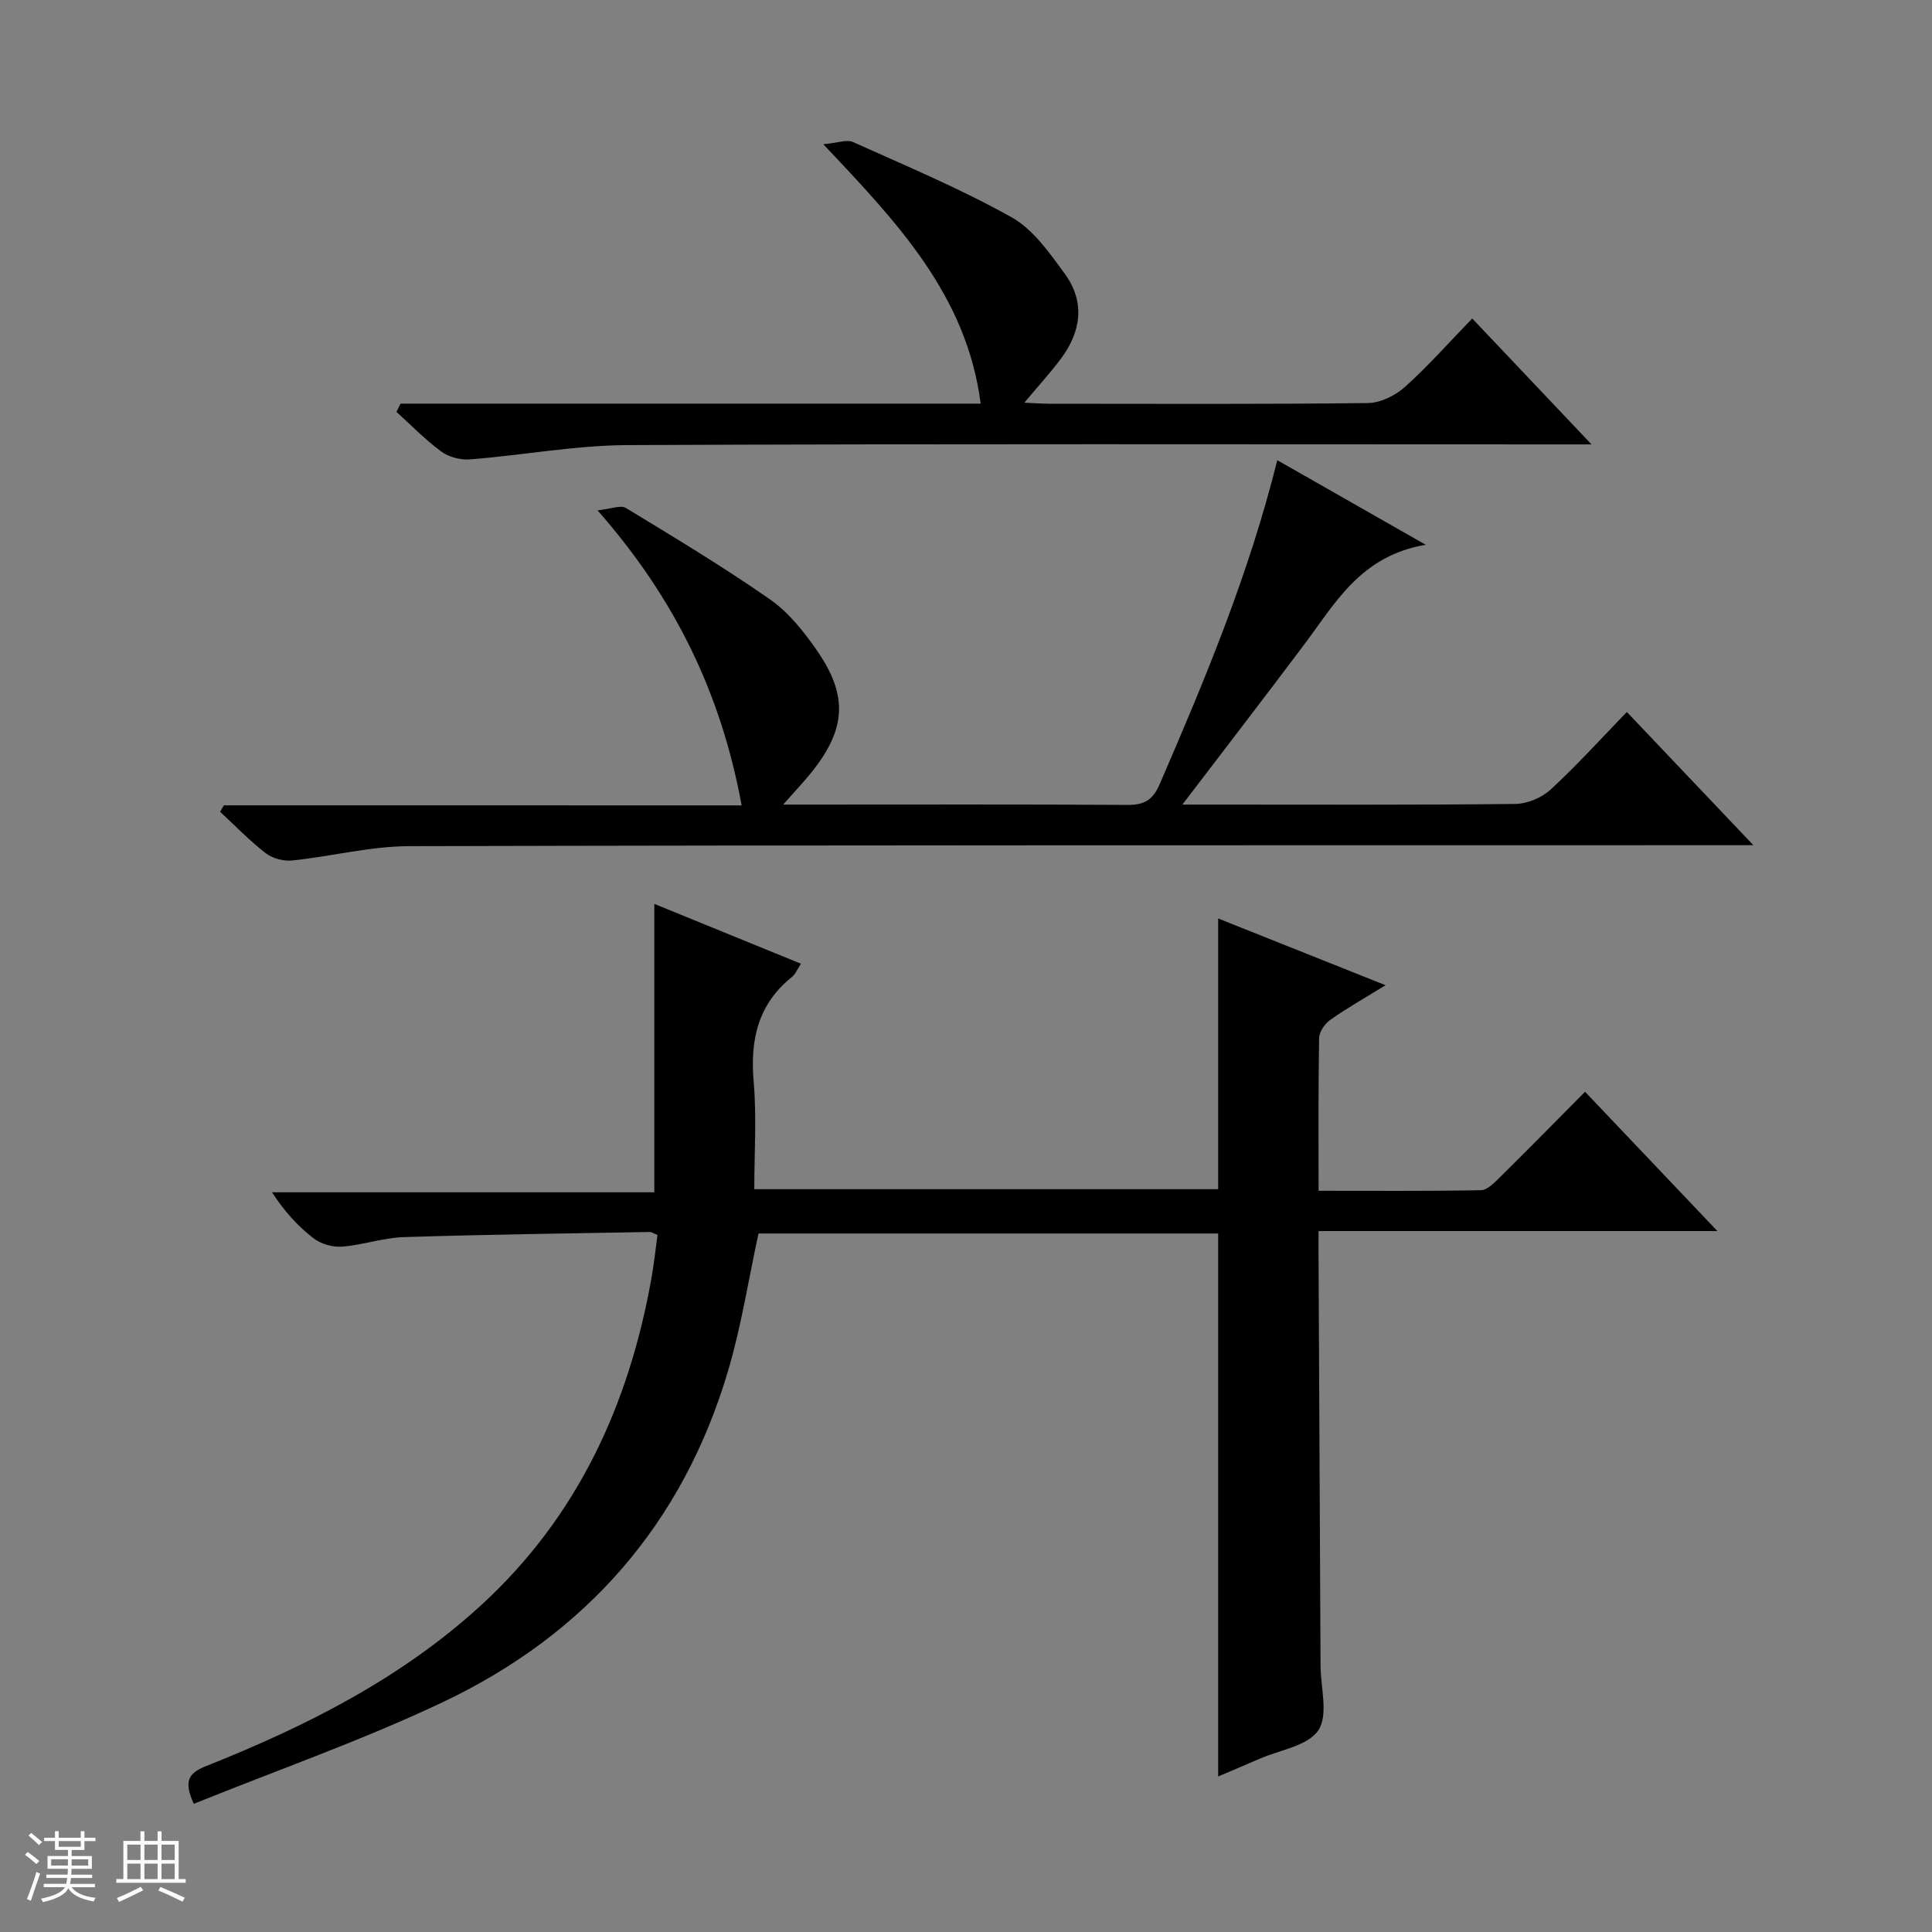 <svg enable-background="new 0 0 400 400" viewBox="0 0 400 400" xmlns="http://www.w3.org/2000/svg"><rect x="0" y="0" width="400" height="400" fill="#808080" stroke="none"/><path d="m5.17 384 .56-.58c.85.61 1.65 1.24 2.4 1.87l-.59.64c-.84-.73-1.63-1.38-2.37-1.93m1.22 9.53-.82-.34c.71-1.76 1.37-3.64 1.98-5.63.24.13.5.25.76.36-.6 1.67-1.24 3.54-1.92 5.61m-.5-13.5.57-.54c.56.44 1.31 1.06 2.26 1.87l-.64.64c-.68-.66-1.41-1.32-2.19-1.97m3.25.46h2.24v-1.36h.77v1.36h4.57v-1.36h.76v1.36h2.28v.69h-2.28v1.84h-2.64v1.26h4.18v2.64h-4.21c0 .45-.02.86-.05 1.21h4.32v.69h-4.38c-.04.34-.1.75-.19 1.22h5.15v.69h-4.82c.87 1.19 2.51 1.92 4.93 2.19-.17.31-.3.57-.37.76-2.77-.49-4.52-1.41-5.26-2.76-.56 1.26-2.3 2.23-5.24 2.9-.12-.24-.26-.48-.43-.72 2.73-.55 4.38-1.34 4.96-2.38h-4.38v-.69h4.65c.1-.38.17-.79.21-1.22h-4.32v-.69h4.4c.03-.34.05-.75.05-1.21h-4.2v-2.64h4.23v-1.26h-2.69v-1.84h-2.24zm1.46 4.46v1.29h3.45c.01-.4.02-.57.01-.53v-.32-.45h-3.46zm1.55-2.59h4.57v-1.19h-4.57zm6.11 2.59h-3.42v.77c-.01.19-.01.37-.02.53h3.44z" fill="#fafbfc"/><path d="m32.63 379.16h.82v1.98h3.54v7.89h1.46v.78h-14.37v-.78h1.46v-7.89h3.54v-1.98h.82v1.98h2.73zm-3.49 11.48.5.73c-1.61.82-3.28 1.63-5 2.41-.13-.27-.28-.55-.44-.82 1.75-.72 3.4-1.49 4.94-2.32m-2.78-5.55h2.73v-3.18h-2.73zm0 3.95h2.73v-3.2h-2.73zm3.54-3.95h2.73v-3.18h-2.73zm0 3.95h2.73v-3.2h-2.73zm7.89 4.68c-1.84-.92-3.51-1.7-5.02-2.32l.45-.73c1.89.8 3.57 1.55 5.04 2.23zm-1.62-11.81h-2.73v3.18h2.73zm-2.73 7.13h2.73v-3.2h-2.73v3.19z" fill="#fafbfc"/><g fill="#000001"><path d="m252.21 367.8c0-37.87 0-74.95 0-112.42-31.6 0-63.48 0-95.17 0-2.06 9.49-3.55 19.15-6.3 28.44-9.35 31.61-29.43 54.53-58.99 68.56-16.74 7.94-34.33 14.09-51.63 21.08-2.26-4.9-.88-6.45 2.57-7.82 20.66-8.21 40.39-18.14 56.95-33.33 19.94-18.28 30.59-41.49 35.25-67.76.52-2.93.83-5.89 1.24-8.86-.74-.29-1.18-.63-1.63-.62-16.97.3-33.94.52-50.9 1.06-4.27.14-8.48 1.64-12.76 1.97-1.93.15-4.35-.52-5.88-1.69-3.26-2.51-6.08-5.59-8.64-9.56h79.15c0-20.21 0-39.75 0-59.71 9.9 4.04 19.94 8.14 30.36 12.39-.78 1.18-1.15 2.17-1.86 2.73-7.04 5.65-8.69 13.02-7.93 21.7.63 7.25.13 14.59.13 22.25h96.04c0-18.65 0-37.03 0-56.05 11.3 4.51 22.48 8.96 34.65 13.82-4.36 2.69-8.02 4.75-11.42 7.16-1.14.8-2.31 2.48-2.33 3.78-.19 10.32-.11 20.64-.11 31.62 11.4 0 22.51.09 33.61-.12 1.34-.03 2.82-1.58 3.95-2.7 5.79-5.71 11.49-11.52 17.61-17.68 9.11 9.59 17.87 18.81 27.4 28.84-28.03 0-55.05 0-82.58 0 0 2-.01 3.45 0 4.9.13 27.99.27 55.98.41 83.97v1c.01 4.59 1.67 10.29-.44 13.47-2.17 3.27-8.03 4.09-12.29 5.96-2.7 1.19-5.43 2.33-8.46 3.62z"/><path d="m153.55 166.75c-4.28-23.23-13.79-42.84-29.84-61.09 2.83-.29 4.79-1.14 5.84-.51 10.09 6.13 20.22 12.22 29.89 18.96 3.84 2.68 7 6.67 9.71 10.58 6.51 9.4 6.01 16.33-1.21 25.3-1.55 1.92-3.25 3.71-5.8 6.59h5.74c21.82 0 43.65-.07 65.47.07 3.44.02 5.27-.89 6.73-4.25 9.37-21.65 18.46-43.38 24.37-67.12 9.86 5.62 19.53 11.13 30.73 17.51-13.49 2.28-18.72 12.08-25.14 20.63-8.06 10.75-16.27 21.39-25.24 33.16h5.95c20.99 0 41.98.1 62.97-.13 2.48-.03 5.48-1.29 7.32-2.98 5.37-4.94 10.28-10.38 15.78-16.06 8.76 9.23 17.05 17.95 26.2 27.58-3.13 0-5.04 0-6.95 0-90.46.02-180.92-.04-271.38.2-8.06.02-16.1 2.13-24.18 2.96-1.79.19-4.08-.42-5.49-1.5-3.36-2.59-6.32-5.69-9.45-8.58.26-.44.51-.89.77-1.33 35.51.01 71.03.01 107.21.01z"/><path d="m82.92 83.57h120.12c-2.92-22.45-17.2-37.43-32.59-53.71 2.98-.26 4.87-1.03 6.16-.45 11.05 4.97 22.27 9.67 32.82 15.57 4.48 2.51 7.88 7.39 11.04 11.73 4.23 5.8 3.38 11.95-.83 17.57-2.18 2.91-4.64 5.6-7.56 9.09 2.06.09 3.59.21 5.12.22 22 .01 44 .12 65.99-.14 2.6-.03 5.68-1.54 7.68-3.33 4.8-4.3 9.08-9.17 13.94-14.18 8.32 8.78 16.07 16.97 24.7 26.07-2.65 0-4.35 0-6.04 0-64.49 0-128.98-.15-193.47.14-10.89.05-21.77 2.1-32.67 2.96-1.96.15-4.39-.46-5.95-1.61-3.32-2.43-6.22-5.45-9.29-8.22.27-.58.55-1.14.83-1.71z"/></g></svg>